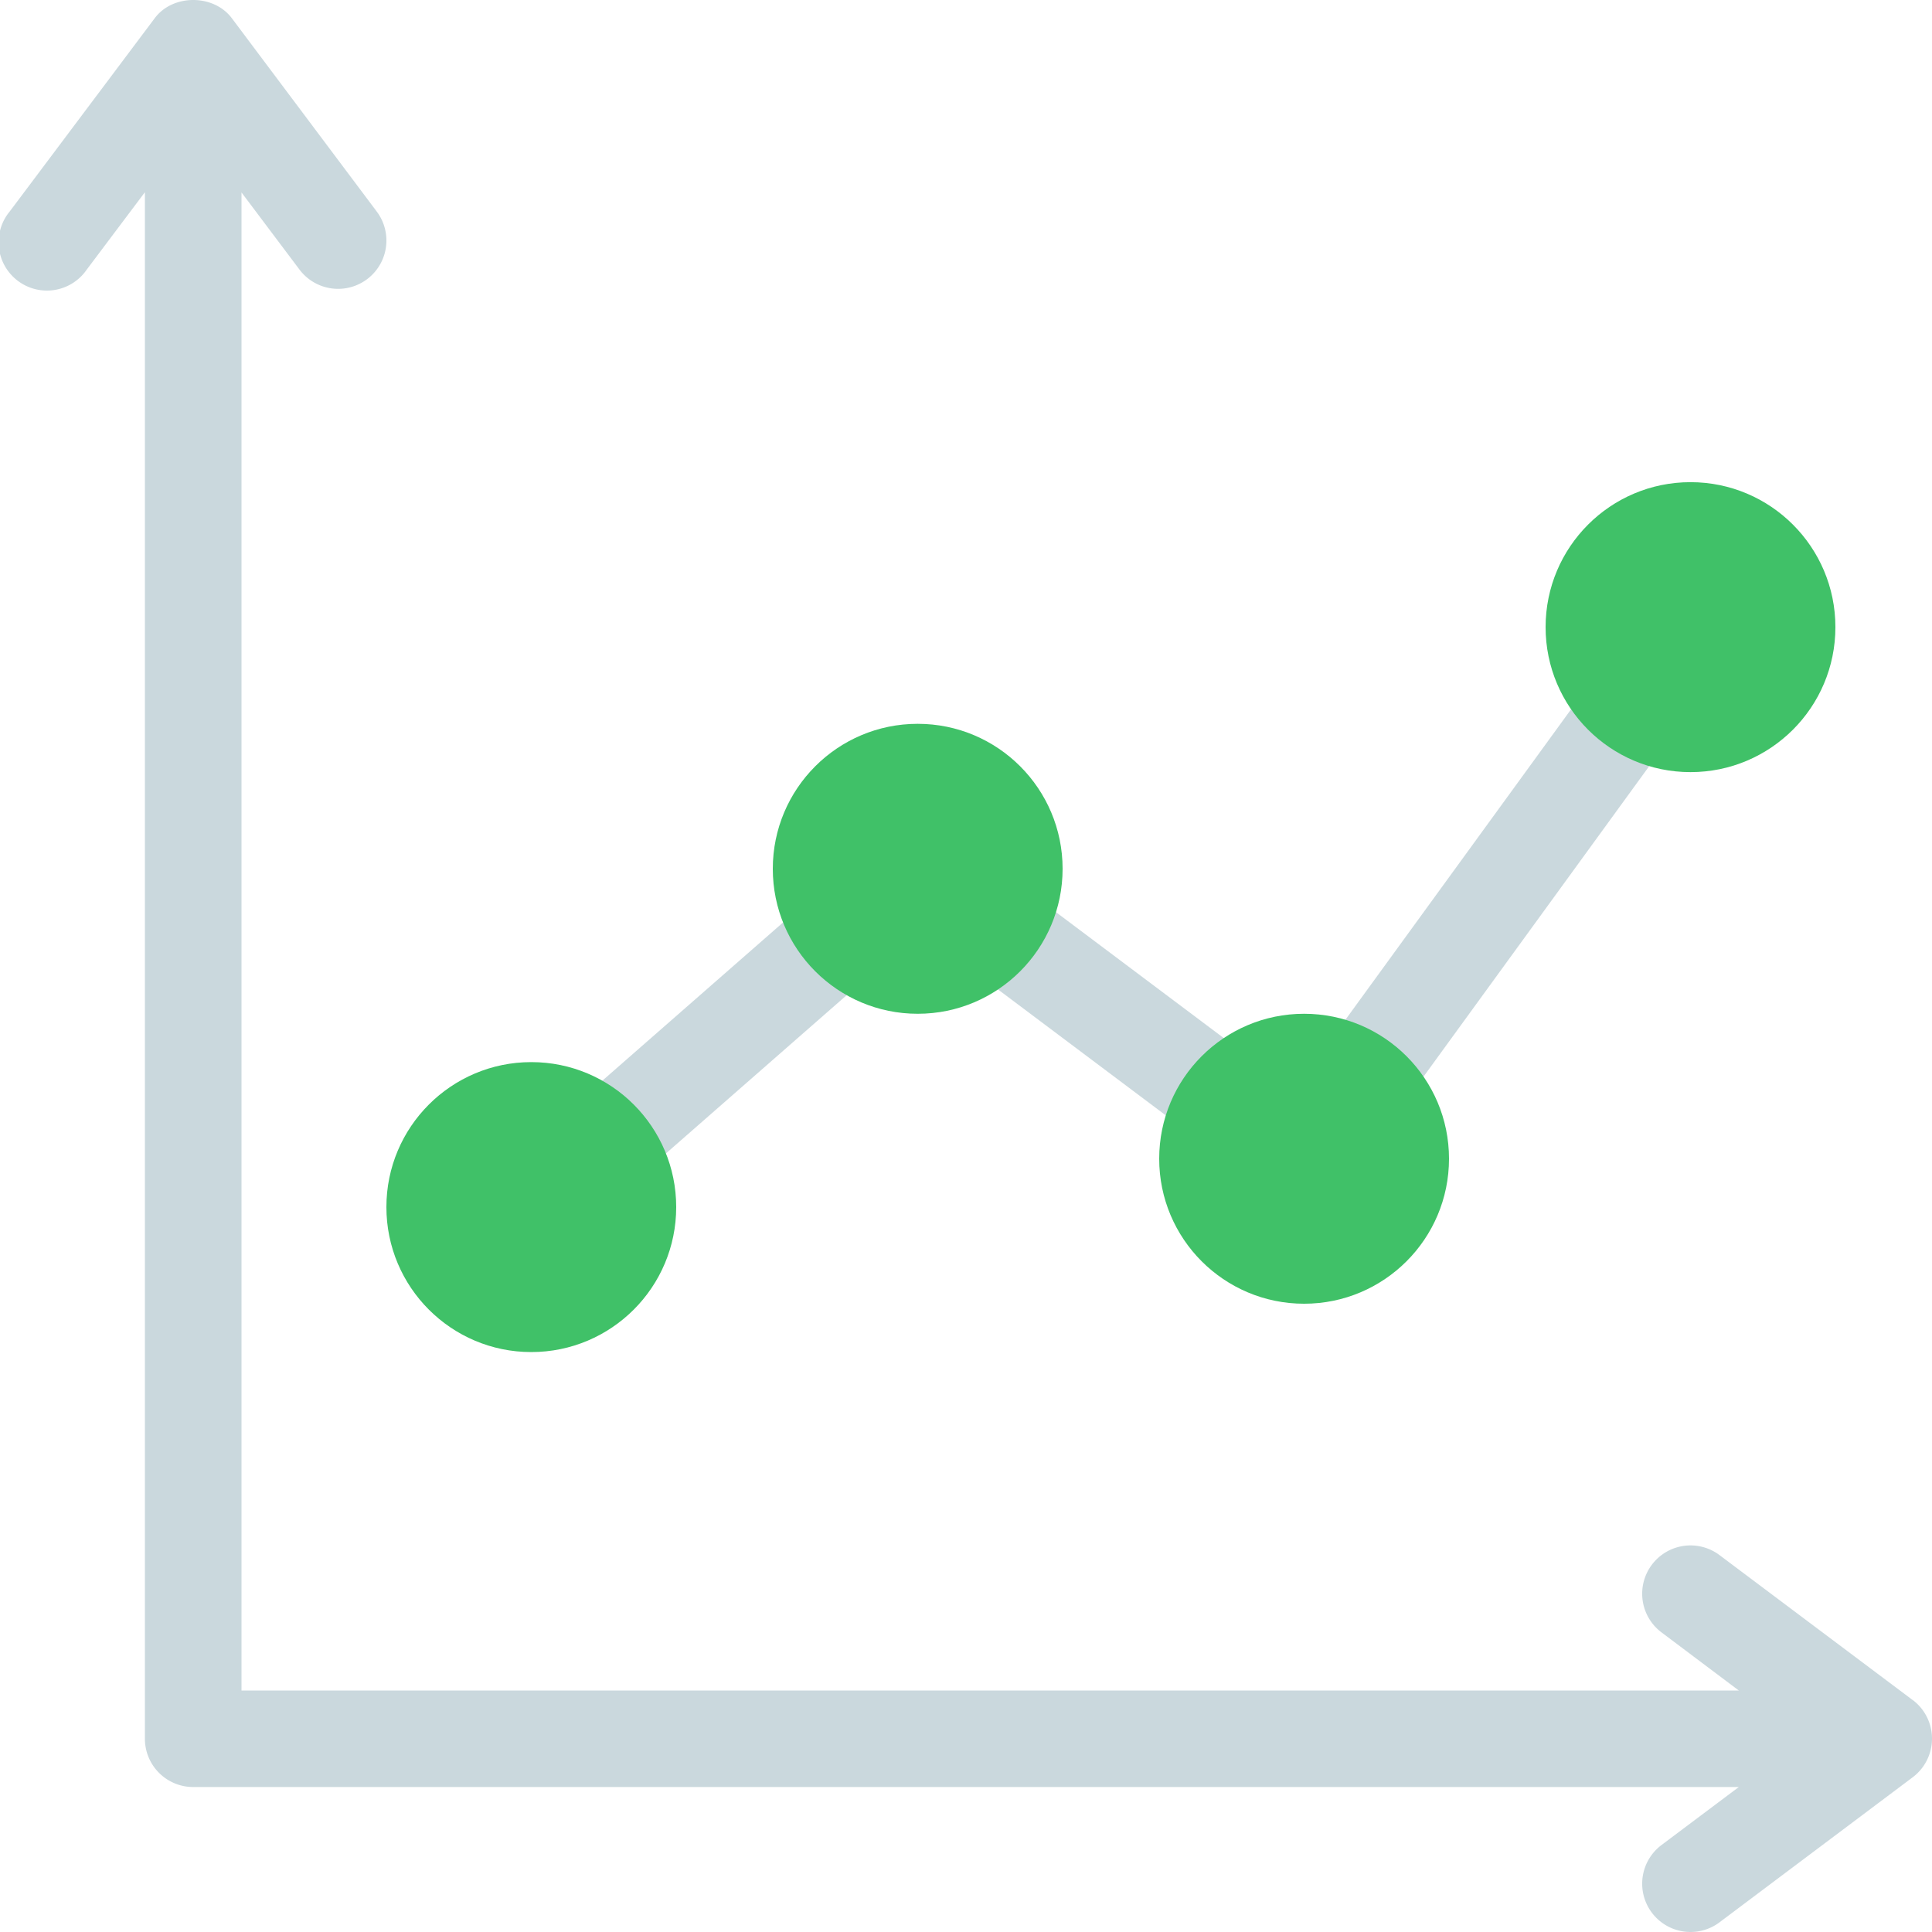 <svg id="Layer_1" data-name="Layer 1" xmlns="http://www.w3.org/2000/svg" viewBox="0 0 512 512"><defs><style>.cls-1{fill:#cad8dd;}.cls-2{fill:#40c168;}</style></defs><title>chart-flat</title><polygon class="cls-1" points="243.82 246.71 348.31 325.13 458.35 173.74 437.65 158.67 342.89 289.04 242.58 213.77 132.37 310.25 149.23 329.53 243.82 246.71"/><path class="cls-1" d="M506.88,450.53l-51.2-38.42a12.8,12.8,0,0,0-15.36,20.49L460.8,448H64v-397L79.36,71.43A12.8,12.8,0,1,0,99.84,56.06L61.44,4.83C56.61-1.61,45.79-1.61,41,4.83L2.56,56.06A12.8,12.8,0,1,0,23,71.43L38.4,50.94V460.77a12.8,12.8,0,0,0,12.8,12.81H460.8l-20.48,15.37a12.8,12.8,0,1,0,15.36,20.49L506.88,471a12.81,12.81,0,0,0,0-20.49Z"/><ellipse class="cls-2" cx="140.8" cy="319.89" rx="38.4" ry="38.42"/><ellipse class="cls-2" cx="243.2" cy="230.24" rx="38.4" ry="38.42"/><ellipse class="cls-2" cx="345.6" cy="307.08" rx="38.4" ry="38.42"/><ellipse class="cls-2" cx="448" cy="166.2" rx="38.4" ry="38.42"/></svg>